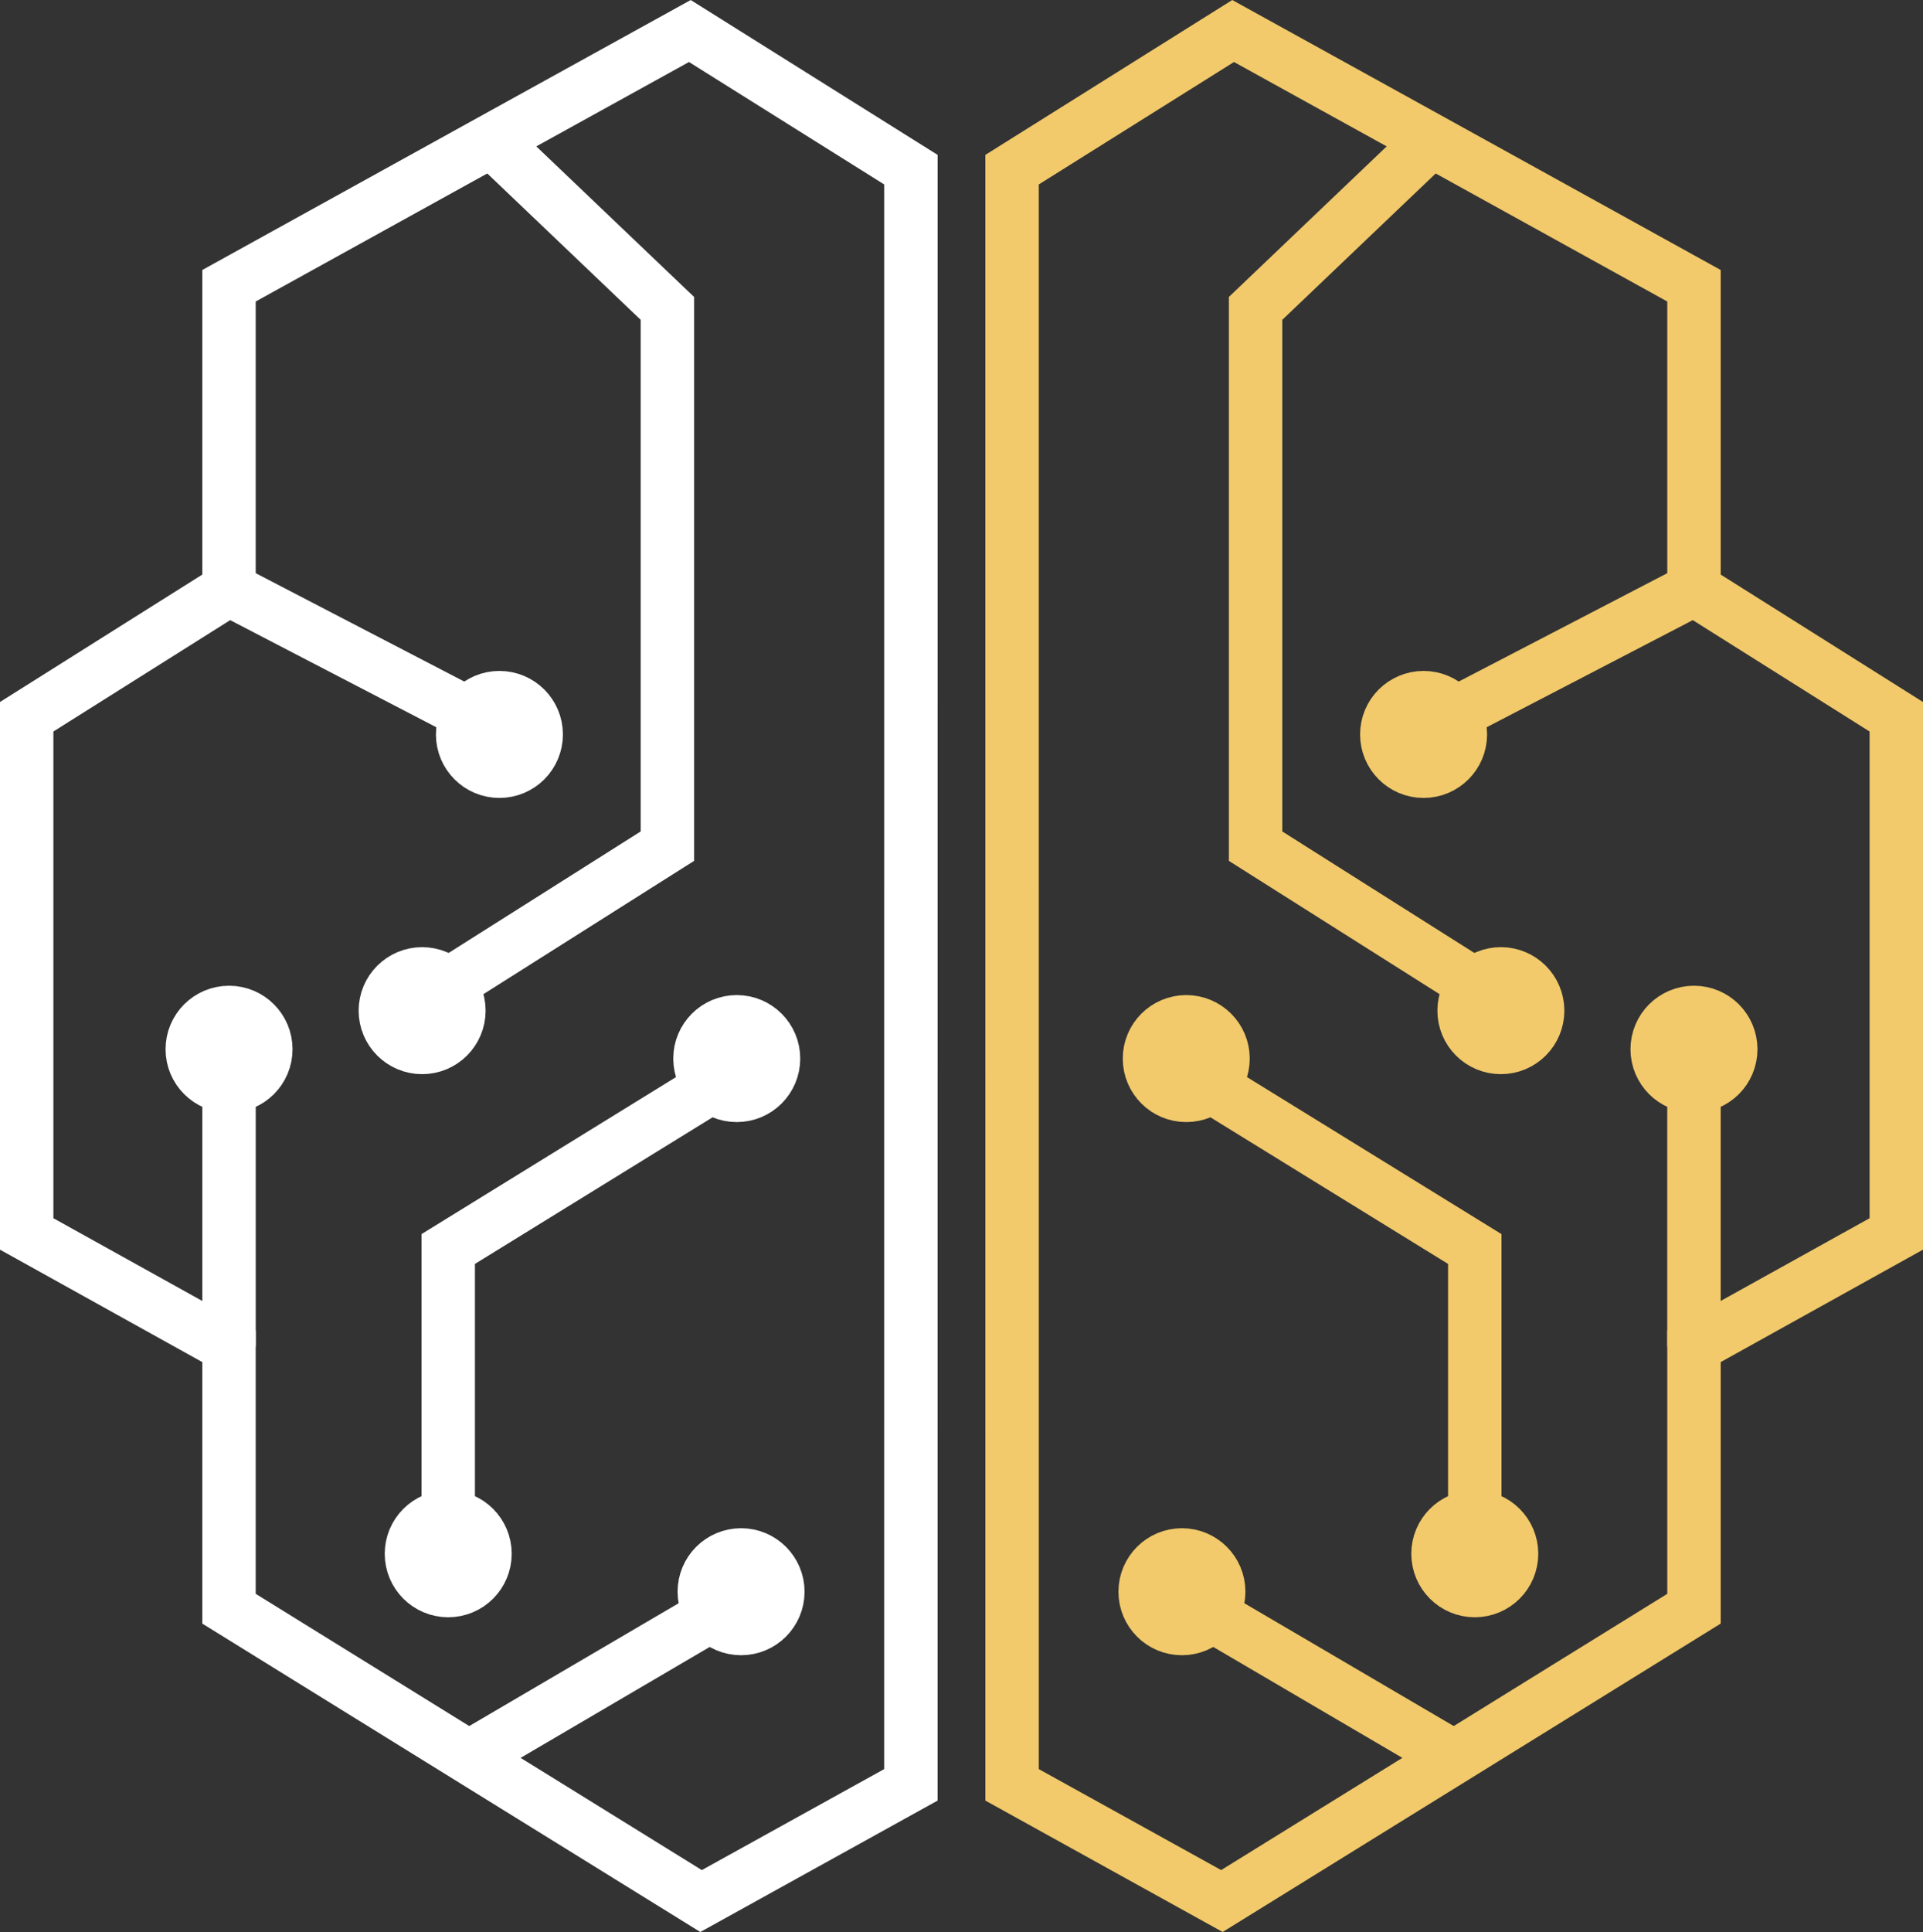 <svg xmlns="http://www.w3.org/2000/svg" width="72" height="72.319" viewBox="0 0 72 72.319">
  <rect x="0" y="0" width="72" height="72.319" fill="#333333" stroke="none"/>
  <g id="Лого" transform="translate(-145.856 -361.554)">
    <g id="Сгруппировать_92" data-name="Сгруппировать 92" transform="translate(183.749 362.715)">
      <path id="Контур_210" data-name="Контур 210" d="M293.617,367.905l8.277-5.19,7.423,4.1,9.832,5.435v11.363l7.575,4.77v19.359l-7.575,4.208v9.82l-17.675,10.942-7.856-4.349Z" transform="translate(-293.617 -362.715)" fill="none" stroke="#f2ca6b" stroke-miterlimit="10" stroke-width="2"/>
      <path id="Контур_211" data-name="Контур 211" d="M337.589,410.409l-8.206-5.19v-20.13l6.581-6.277" transform="translate(-320.265 -374.707)" fill="none" stroke="#f2ca6b" stroke-miterlimit="10" stroke-width="2"/>
      <line id="Линия_12" data-name="Линия 12" y1="4.664" x2="8.978" transform="translate(16.553 20.902)" fill="none" stroke="#f2ca6b" stroke-miterlimit="10" stroke-width="2"/>
      <line id="Линия_13" data-name="Линия 13" y2="10.24" transform="translate(25.531 38.998)" fill="none" stroke="#f2ca6b" stroke-miterlimit="10" stroke-width="2"/>
      <line id="Линия_14" data-name="Линия 14" x2="9.118" y2="5.347" transform="translate(7.435 59.269)" fill="none" stroke="#f2ca6b" stroke-miterlimit="10" stroke-width="2"/>
      <path id="Контур_212" data-name="Контур 212" d="M332.67,533.74V523.71l-9.89-6.1" transform="translate(-315.345 -478.119)" fill="none" stroke="#f2ca6b" stroke-miterlimit="10" stroke-width="2"/>
      <circle id="Эллипс_8" data-name="Эллипс 8" cx="1.377" cy="1.377" r="1.377" transform="translate(14.031 24.953)" fill="#f2ca6b" stroke="#f2ca6b" stroke-miterlimit="10" stroke-width="2"/>
      <circle id="Эллипс_9" data-name="Эллипс 9" cx="1.377" cy="1.377" r="1.377" transform="translate(16.925 35.292)" fill="#f2ca6b" stroke="#f2ca6b" stroke-miterlimit="10" stroke-width="2"/>
      <circle id="Эллипс_10" data-name="Эллипс 10" cx="1.377" cy="1.377" r="1.377" transform="translate(24.155 36.736)" fill="#f2ca6b" stroke="#f2ca6b" stroke-miterlimit="10" stroke-width="2"/>
      <circle id="Эллипс_11" data-name="Эллипс 11" cx="1.377" cy="1.377" r="1.377" transform="translate(15.948 55.621)" fill="#f2ca6b" stroke="#f2ca6b" stroke-miterlimit="10" stroke-width="2"/>
      <circle id="Эллипс_12" data-name="Эллипс 12" cx="1.377" cy="1.377" r="1.377" transform="translate(5.145 37.086)" fill="#f2ca6b" stroke="#f2ca6b" stroke-miterlimit="10" stroke-width="2"/>
      <circle id="Эллипс_13" data-name="Эллипс 13" cx="1.377" cy="1.377" r="1.377" transform="translate(4.983 57.042)" fill="#f2ca6b" stroke="#f2ca6b" stroke-miterlimit="10" stroke-width="2"/>
    </g>
    <g id="Сгруппировать_93" data-name="Сгруппировать 93" transform="translate(146.856 362.715)">
      <path id="Контур_213" data-name="Контур 213" d="M179.962,367.905l-8.277-5.19-7.423,4.1-9.832,5.435v11.363l-7.575,4.77v19.359l7.575,4.208v9.82l17.675,10.942,7.856-4.349Z" transform="translate(-146.856 -362.715)" fill="none" stroke="#fff" stroke-miterlimit="10" stroke-width="2"/>
      <path id="Контур_214" data-name="Контур 214" d="M208.758,410.409l8.206-5.19v-20.13l-6.581-6.277" transform="translate(-192.976 -374.707)" fill="none" stroke="#fff" stroke-miterlimit="10" stroke-width="2"/>
      <line id="Линия_15" data-name="Линия 15" x1="8.978" y1="4.664" transform="translate(7.575 20.902)" fill="none" stroke="#fff" stroke-miterlimit="10" stroke-width="2"/>
      <line id="Линия_16" data-name="Линия 16" y2="10.24" transform="translate(7.575 38.998)" fill="none" stroke="#fff" stroke-miterlimit="10" stroke-width="2"/>
      <line id="Линия_17" data-name="Линия 17" x1="9.118" y2="5.347" transform="translate(16.553 59.269)" fill="none" stroke="#fff" stroke-miterlimit="10" stroke-width="2"/>
      <path id="Контур_215" data-name="Контур 215" d="M208.758,533.74V523.71l9.89-6.1" transform="translate(-192.976 -478.119)" fill="none" stroke="#fff" stroke-miterlimit="10" stroke-width="2"/>
      <circle id="Эллипс_14" data-name="Эллипс 14" cx="1.377" cy="1.377" r="1.377" transform="translate(16.322 24.953)" fill="#fff" stroke="#fff" stroke-miterlimit="10" stroke-width="2"/>
      <circle id="Эллипс_15" data-name="Эллипс 15" cx="1.377" cy="1.377" r="1.377" transform="translate(13.428 35.292)" fill="#fff" stroke="#fff" stroke-miterlimit="10" stroke-width="2"/>
      <circle id="Эллипс_16" data-name="Эллипс 16" cx="1.377" cy="1.377" r="1.377" transform="translate(6.199 36.736)" fill="#fff" stroke="#fff" stroke-miterlimit="10" stroke-width="2"/>
      <circle id="Эллипс_17" data-name="Эллипс 17" cx="1.377" cy="1.377" r="1.377" transform="translate(14.405 55.621)" fill="#fff" stroke="#fff" stroke-miterlimit="10" stroke-width="2"/>
      <circle id="Эллипс_18" data-name="Эллипс 18" cx="1.377" cy="1.377" r="1.377" transform="translate(25.208 37.086)" fill="#fff" stroke="#fff" stroke-miterlimit="10" stroke-width="2"/>
      <circle id="Эллипс_19" data-name="Эллипс 19" cx="1.377" cy="1.377" r="1.377" transform="translate(25.37 57.042)" fill="#fff" stroke="#fff" stroke-miterlimit="10" stroke-width="2"/>
    </g>
  </g>
</svg>
